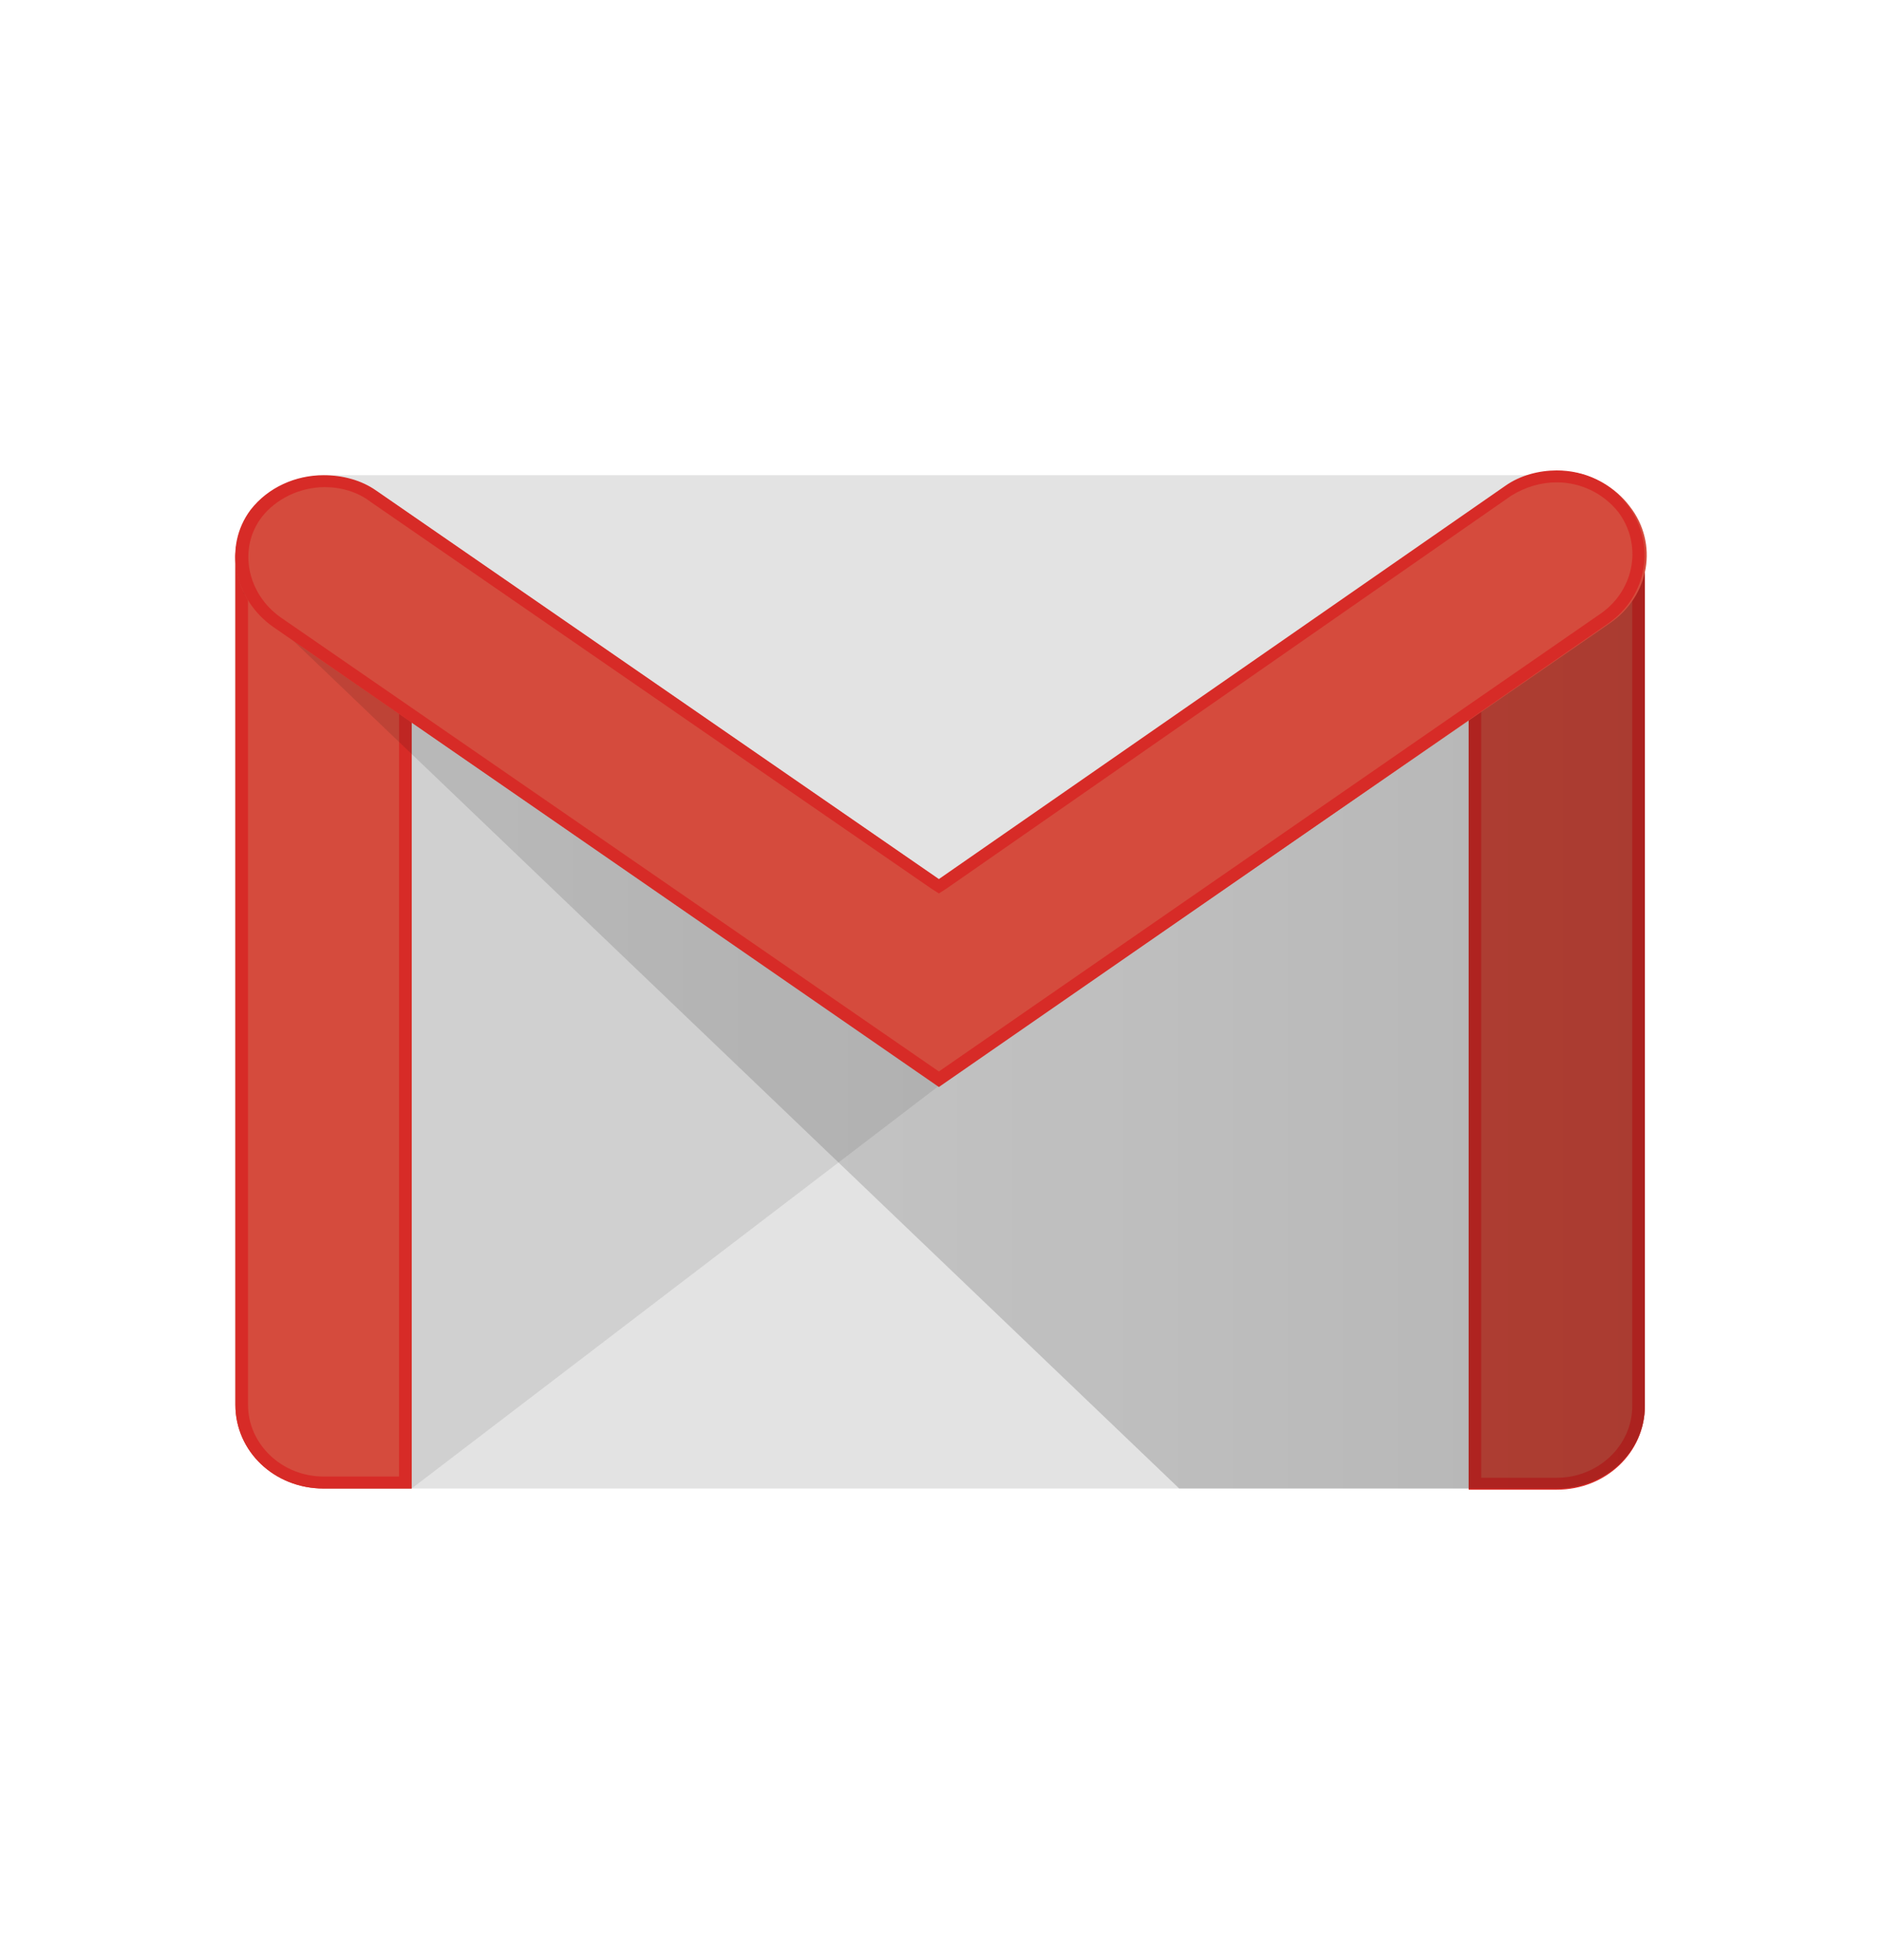 <svg viewBox="0 0 24 25" fill="none" xmlns="http://www.w3.org/2000/svg">
<path d="M19.852 18.985H4.126C3.516 18.985 3.002 18.512 3.002 17.918V7.128C3.002 6.549 3.5 6.061 4.126 6.061H19.852C20.462 6.061 20.976 6.533 20.976 7.128V17.918C20.976 18.512 20.478 18.985 19.852 18.985Z" fill="#E3E3E3"/>
<path opacity="0.1" d="M5.249 18.985L11.973 13.849L12.021 13.574L5.088 8.835L5.072 18.756L5.249 18.985Z" fill="#231F20"/>
<path d="M4.126 18.985C3.5 18.985 3.002 18.512 3.002 17.918V7.113C3.002 6.518 3.5 6.412 4.126 6.412C4.752 6.412 5.249 6.533 5.249 7.113V18.985H4.126Z" fill="#D54B3D"/>
<path d="M4.126 6.564C4.928 6.564 5.089 6.793 5.089 7.113V18.832H4.126C3.596 18.832 3.163 18.421 3.163 17.918V7.113C3.163 6.777 3.323 6.564 4.126 6.564ZM4.126 6.412C3.5 6.412 3.002 6.533 3.002 7.113V17.918C3.002 18.512 3.5 18.985 4.126 18.985H5.249V7.113C5.249 6.518 4.752 6.412 4.126 6.412Z" fill="#D72B27"/>
<path d="M19.852 18.985H18.729V7.082C18.729 6.488 19.226 6.412 19.852 6.412C20.478 6.412 20.976 6.488 20.976 7.082V17.933C20.976 18.512 20.478 18.985 19.852 18.985Z" fill="#D54B3D"/>
<path d="M19.852 6.564C20.574 6.564 20.815 6.701 20.815 7.082V17.933C20.815 18.436 20.382 18.848 19.852 18.848H18.889V7.082C18.889 6.686 19.13 6.564 19.852 6.564ZM19.852 6.412C19.226 6.412 18.729 6.488 18.729 7.082V19H19.852C20.478 19 20.976 18.528 20.976 17.933V7.082C20.976 6.488 20.478 6.412 19.852 6.412Z" fill="#D72B27"/>
<path d="M15.038 18.985L3.096 7.556L3.724 7.798L12.037 13.483L20.976 7.258L20.976 17.933C20.976 18.512 20.478 18.985 19.852 18.985H15.038Z" fill="url(#paint0_linear)"/>
<path d="M11.973 13.849L3.484 7.997C2.986 7.646 2.842 6.976 3.211 6.503C3.58 6.031 4.302 5.924 4.816 6.275L11.989 11.228L19.21 6.214C19.708 5.863 20.414 5.97 20.783 6.458C21.152 6.93 21.04 7.601 20.526 7.951L11.973 13.849Z" fill="#D54B3D"/>
<path d="M19.852 6.152C20.157 6.152 20.446 6.29 20.639 6.533C20.944 6.945 20.847 7.509 20.43 7.814L11.973 13.666L3.58 7.875C3.147 7.57 3.034 6.991 3.339 6.594C3.516 6.366 3.821 6.213 4.142 6.213C4.35 6.213 4.559 6.274 4.719 6.396L11.877 11.334L11.973 11.395L12.069 11.334L19.275 6.32C19.451 6.213 19.644 6.152 19.852 6.152ZM19.852 6C19.628 6 19.387 6.061 19.194 6.198L11.973 11.212L4.8 6.259C4.607 6.122 4.366 6.061 4.126 6.061C3.773 6.061 3.42 6.213 3.195 6.503C2.842 6.975 2.986 7.646 3.484 7.996L11.973 13.864L20.51 7.951C21.008 7.6 21.12 6.945 20.767 6.457C20.542 6.152 20.205 6 19.852 6Z" fill="#D72B27"/>
<defs>
<linearGradient id="paint0_linear" x1="3.097" y1="13.121" x2="20.981" y2="13.121" gradientUnits="userSpaceOnUse">
<stop stop-opacity="0.1"/>
<stop offset="1" stop-opacity="0.2"/>
</linearGradient>
</defs>
</svg>
